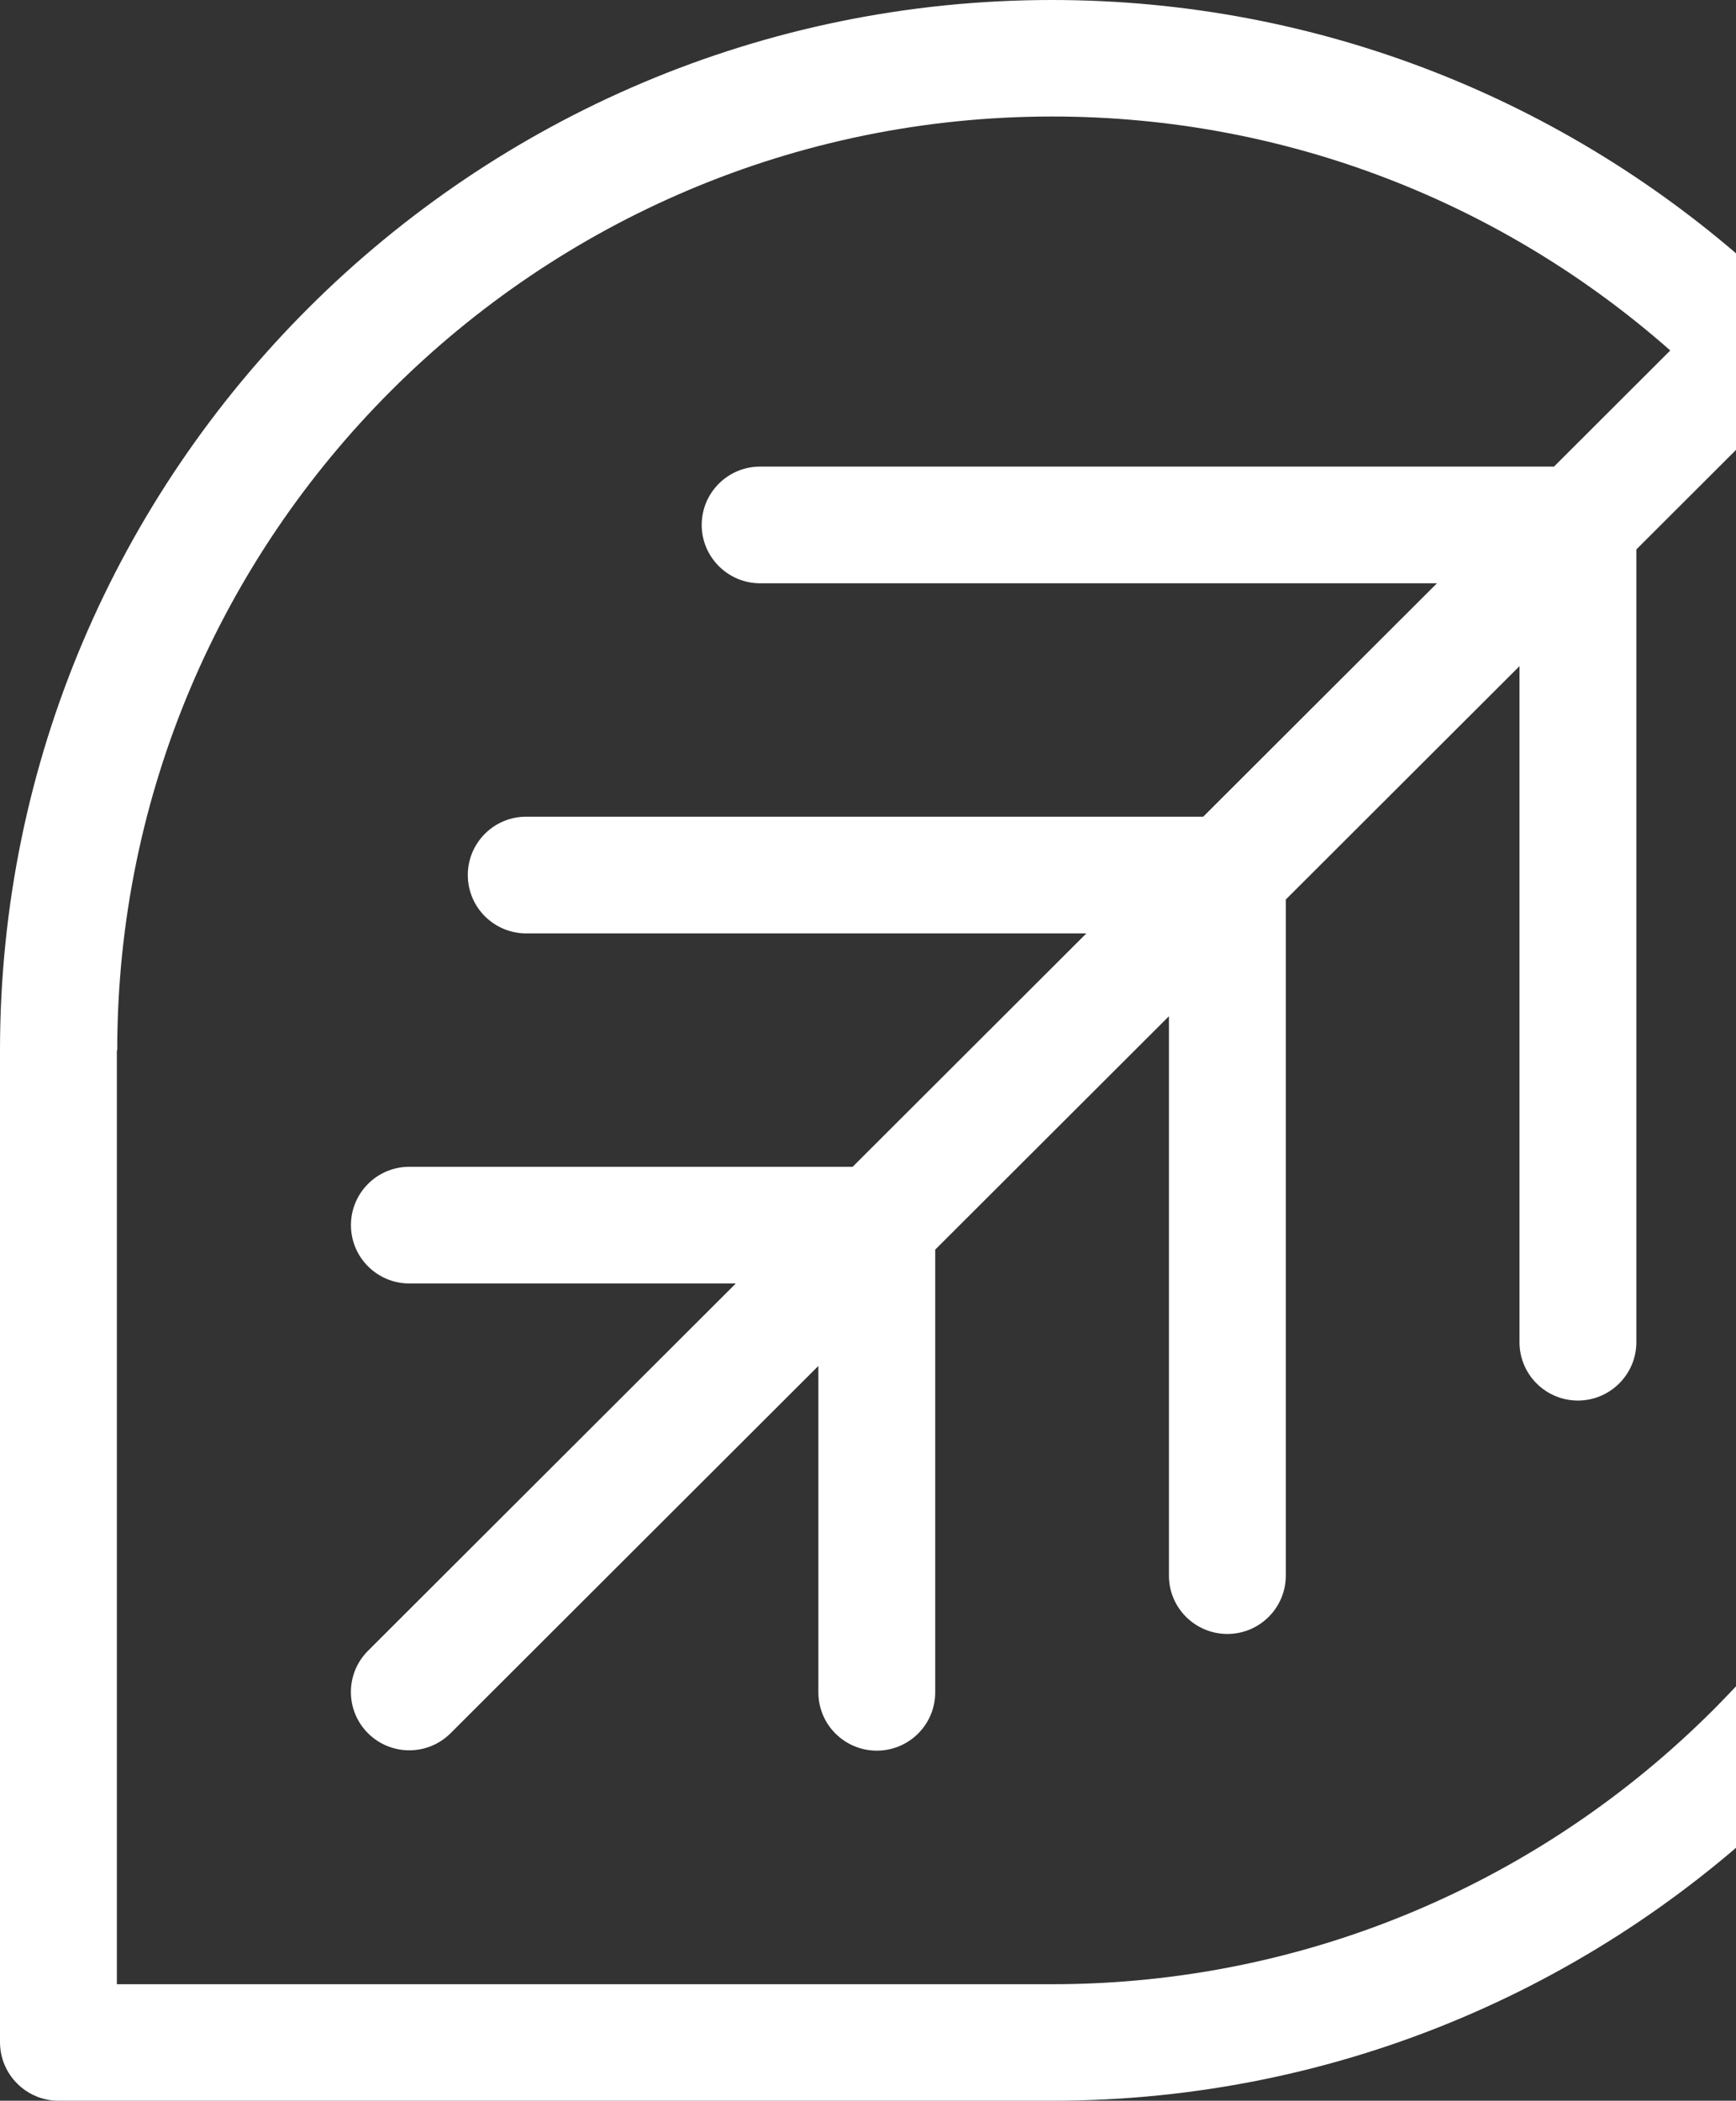 <svg width="467" height="565" viewBox="0 0 467 565" fill="none" xmlns="http://www.w3.org/2000/svg">
<rect x="0" y="0" width="467" height="565" fill="#333333" stroke="none"/>
<path d="M15.769 565H283.019C439.061 565 565.987 438.272 565.987 282.474C565.987 210.235 538.623 144.221 493.789 94.21L561.401 26.755C567.533 20.632 567.533 10.702 561.401 4.579C558.309 1.492 554.289 0 550.27 0C546.25 0 542.23 1.544 539.138 4.579L471.527 72.085C421.437 27.321 355.372 0 282.968 0C126.926 0 0 126.728 0 282.526V549.307C0.052 558.002 7.112 565 15.769 565ZM31.538 282.474C31.538 144.016 144.396 31.335 283.071 31.335C346.766 31.335 404.998 55.157 449.316 94.261L418.036 125.493H204.483C195.774 125.493 188.765 132.542 188.765 141.186C188.765 149.83 195.826 156.879 204.483 156.879H386.549L323.679 219.651H141.561C132.852 219.651 125.844 226.7 125.844 235.344C125.844 244.039 132.904 251.037 141.561 251.037H292.244L229.373 313.809H110.126C101.417 313.809 94.409 320.858 94.409 329.502C94.409 338.197 101.469 345.195 110.126 345.195H197.938L98.995 443.984C92.862 450.107 92.862 460.037 98.995 466.16C105.127 472.283 115.073 472.283 121.206 466.16L220.149 367.371V455.149C220.149 463.844 227.209 470.842 235.867 470.842C244.576 470.842 251.584 463.793 251.584 455.149V336.088L314.454 273.316V423.763C314.454 432.458 321.514 439.456 330.172 439.456C338.881 439.456 345.89 432.407 345.89 423.763V241.93L408.76 179.158V360.991C408.76 369.686 415.82 376.684 424.477 376.684C433.135 376.684 440.195 369.635 440.195 360.991V147.772L471.476 116.54C510.641 160.841 534.5 218.93 534.5 282.526C534.5 420.984 421.643 533.665 282.968 533.665H31.435V282.474H31.538Z" fill="white"/>
</svg>
